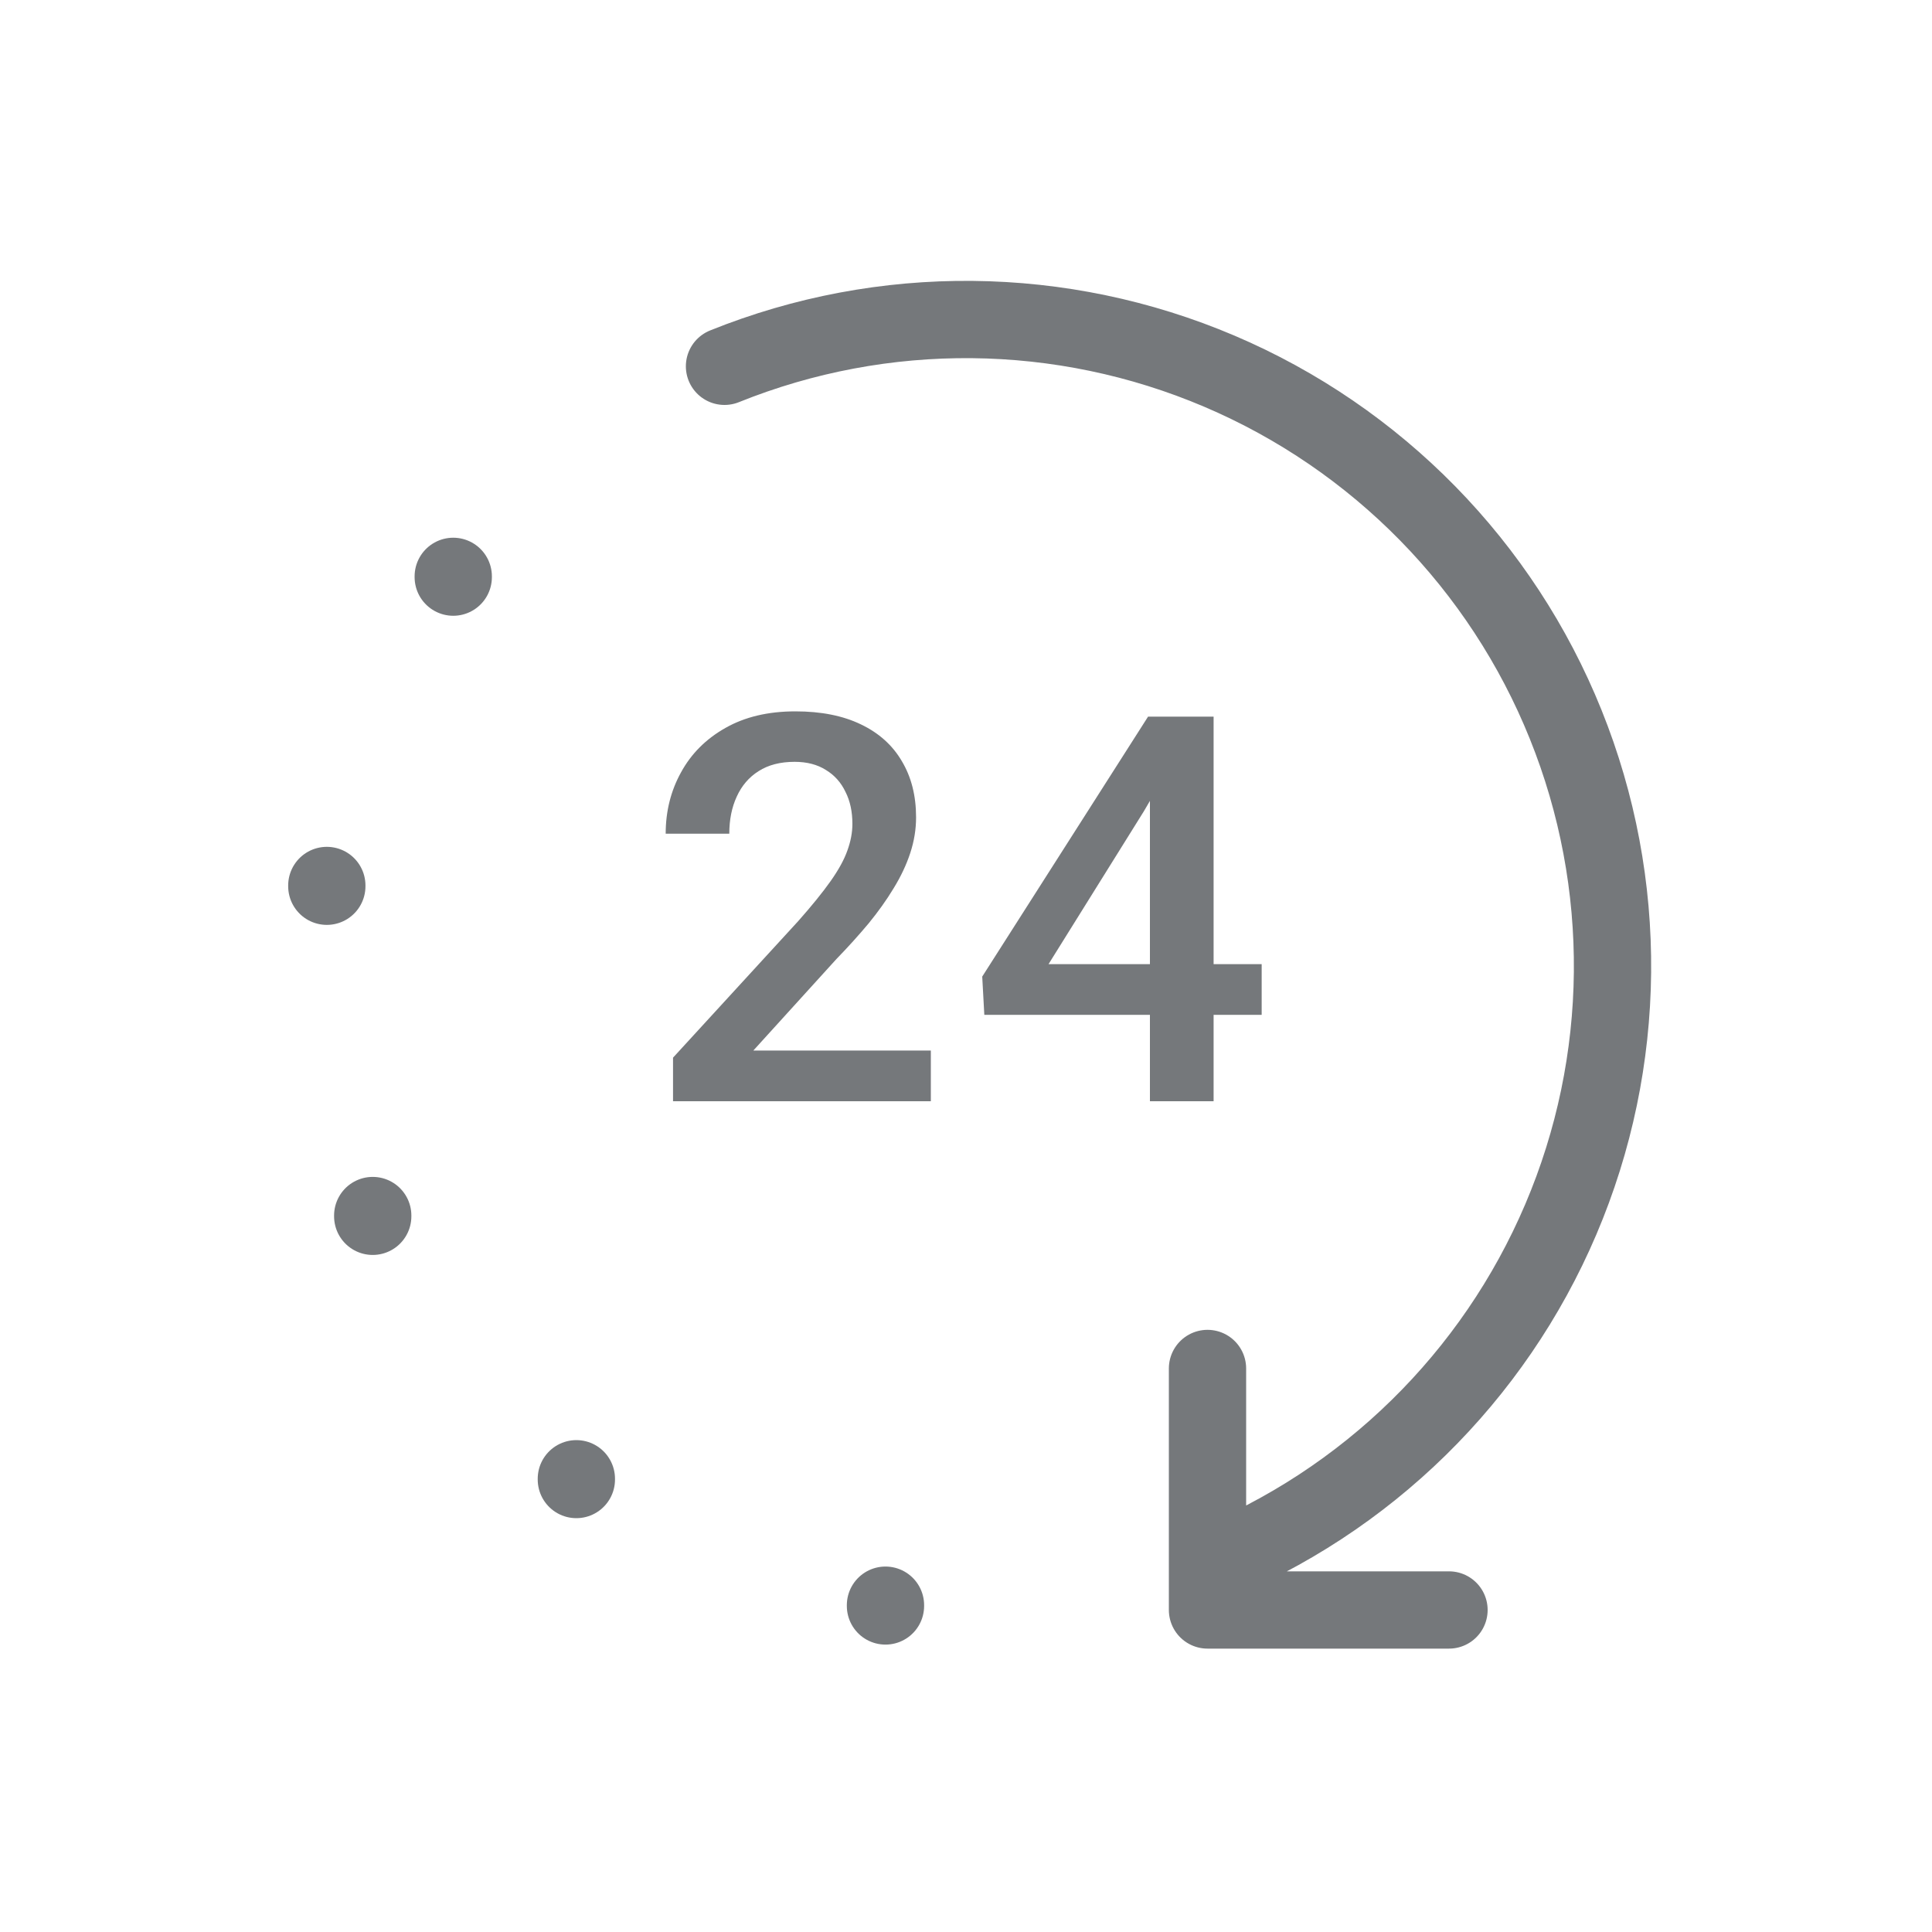 <svg width="25" height="25" viewBox="0 0 25 25" fill="none" xmlns="http://www.w3.org/2000/svg">
<g clip-path="url(#clip0_71_2448)">
<path d="M9.375 4.74C11.433 3.911 13.736 3.934 15.778 4.803C17.819 5.672 19.432 7.317 20.26 9.375C21.089 11.433 21.067 13.736 20.197 15.778C19.328 17.819 17.683 19.432 15.625 20.26M15.625 17.708V20.833H18.75" stroke="#75787B" stroke-linecap="round" stroke-linejoin="round"/>
<path d="M5.865 7.458V7.468" stroke="#75787B" stroke-linecap="round" stroke-linejoin="round"/>
<path d="M4.229 11.458V11.468" stroke="#75787B" stroke-linecap="round" stroke-linejoin="round"/>
<path d="M4.823 15.729V15.739" stroke="#75787B" stroke-linecap="round" stroke-linejoin="round"/>
<path d="M7.458 19.135V19.145" stroke="#75787B" stroke-linecap="round" stroke-linejoin="round"/>
<path d="M11.458 20.771V20.781" stroke="#75787B" stroke-linecap="round" stroke-linejoin="round"/>
<path d="M12.045 13.594V14.25H8.709V13.686L10.329 11.919C10.507 11.718 10.647 11.545 10.75 11.399C10.852 11.254 10.924 11.123 10.965 11.006C11.008 10.888 11.03 10.773 11.03 10.661C11.03 10.504 11.001 10.366 10.941 10.248C10.884 10.127 10.8 10.032 10.688 9.964C10.577 9.893 10.441 9.858 10.282 9.858C10.097 9.858 9.942 9.898 9.817 9.978C9.691 10.057 9.597 10.168 9.533 10.309C9.469 10.448 9.437 10.608 9.437 10.788H8.614C8.614 10.498 8.68 10.234 8.812 9.995C8.944 9.753 9.135 9.562 9.386 9.42C9.637 9.277 9.939 9.205 10.292 9.205C10.625 9.205 10.907 9.261 11.139 9.373C11.372 9.484 11.549 9.643 11.669 9.848C11.792 10.053 11.854 10.295 11.854 10.576C11.854 10.731 11.829 10.884 11.779 11.037C11.729 11.19 11.657 11.342 11.563 11.495C11.472 11.646 11.364 11.797 11.239 11.95C11.113 12.1 10.976 12.253 10.825 12.408L9.748 13.594H12.045ZM16.326 12.476V13.132H12.737L12.71 12.637L14.856 9.273H15.516L14.802 10.497L13.568 12.476H16.326ZM15.704 9.273V14.25H14.88V9.273H15.704Z" fill="#75787B"/>
</g>
<defs>
<clipPath id="clip0_71_2448">
<rect width="25" height="25" fill="white"/>
</clipPath>
</defs>
</svg>
